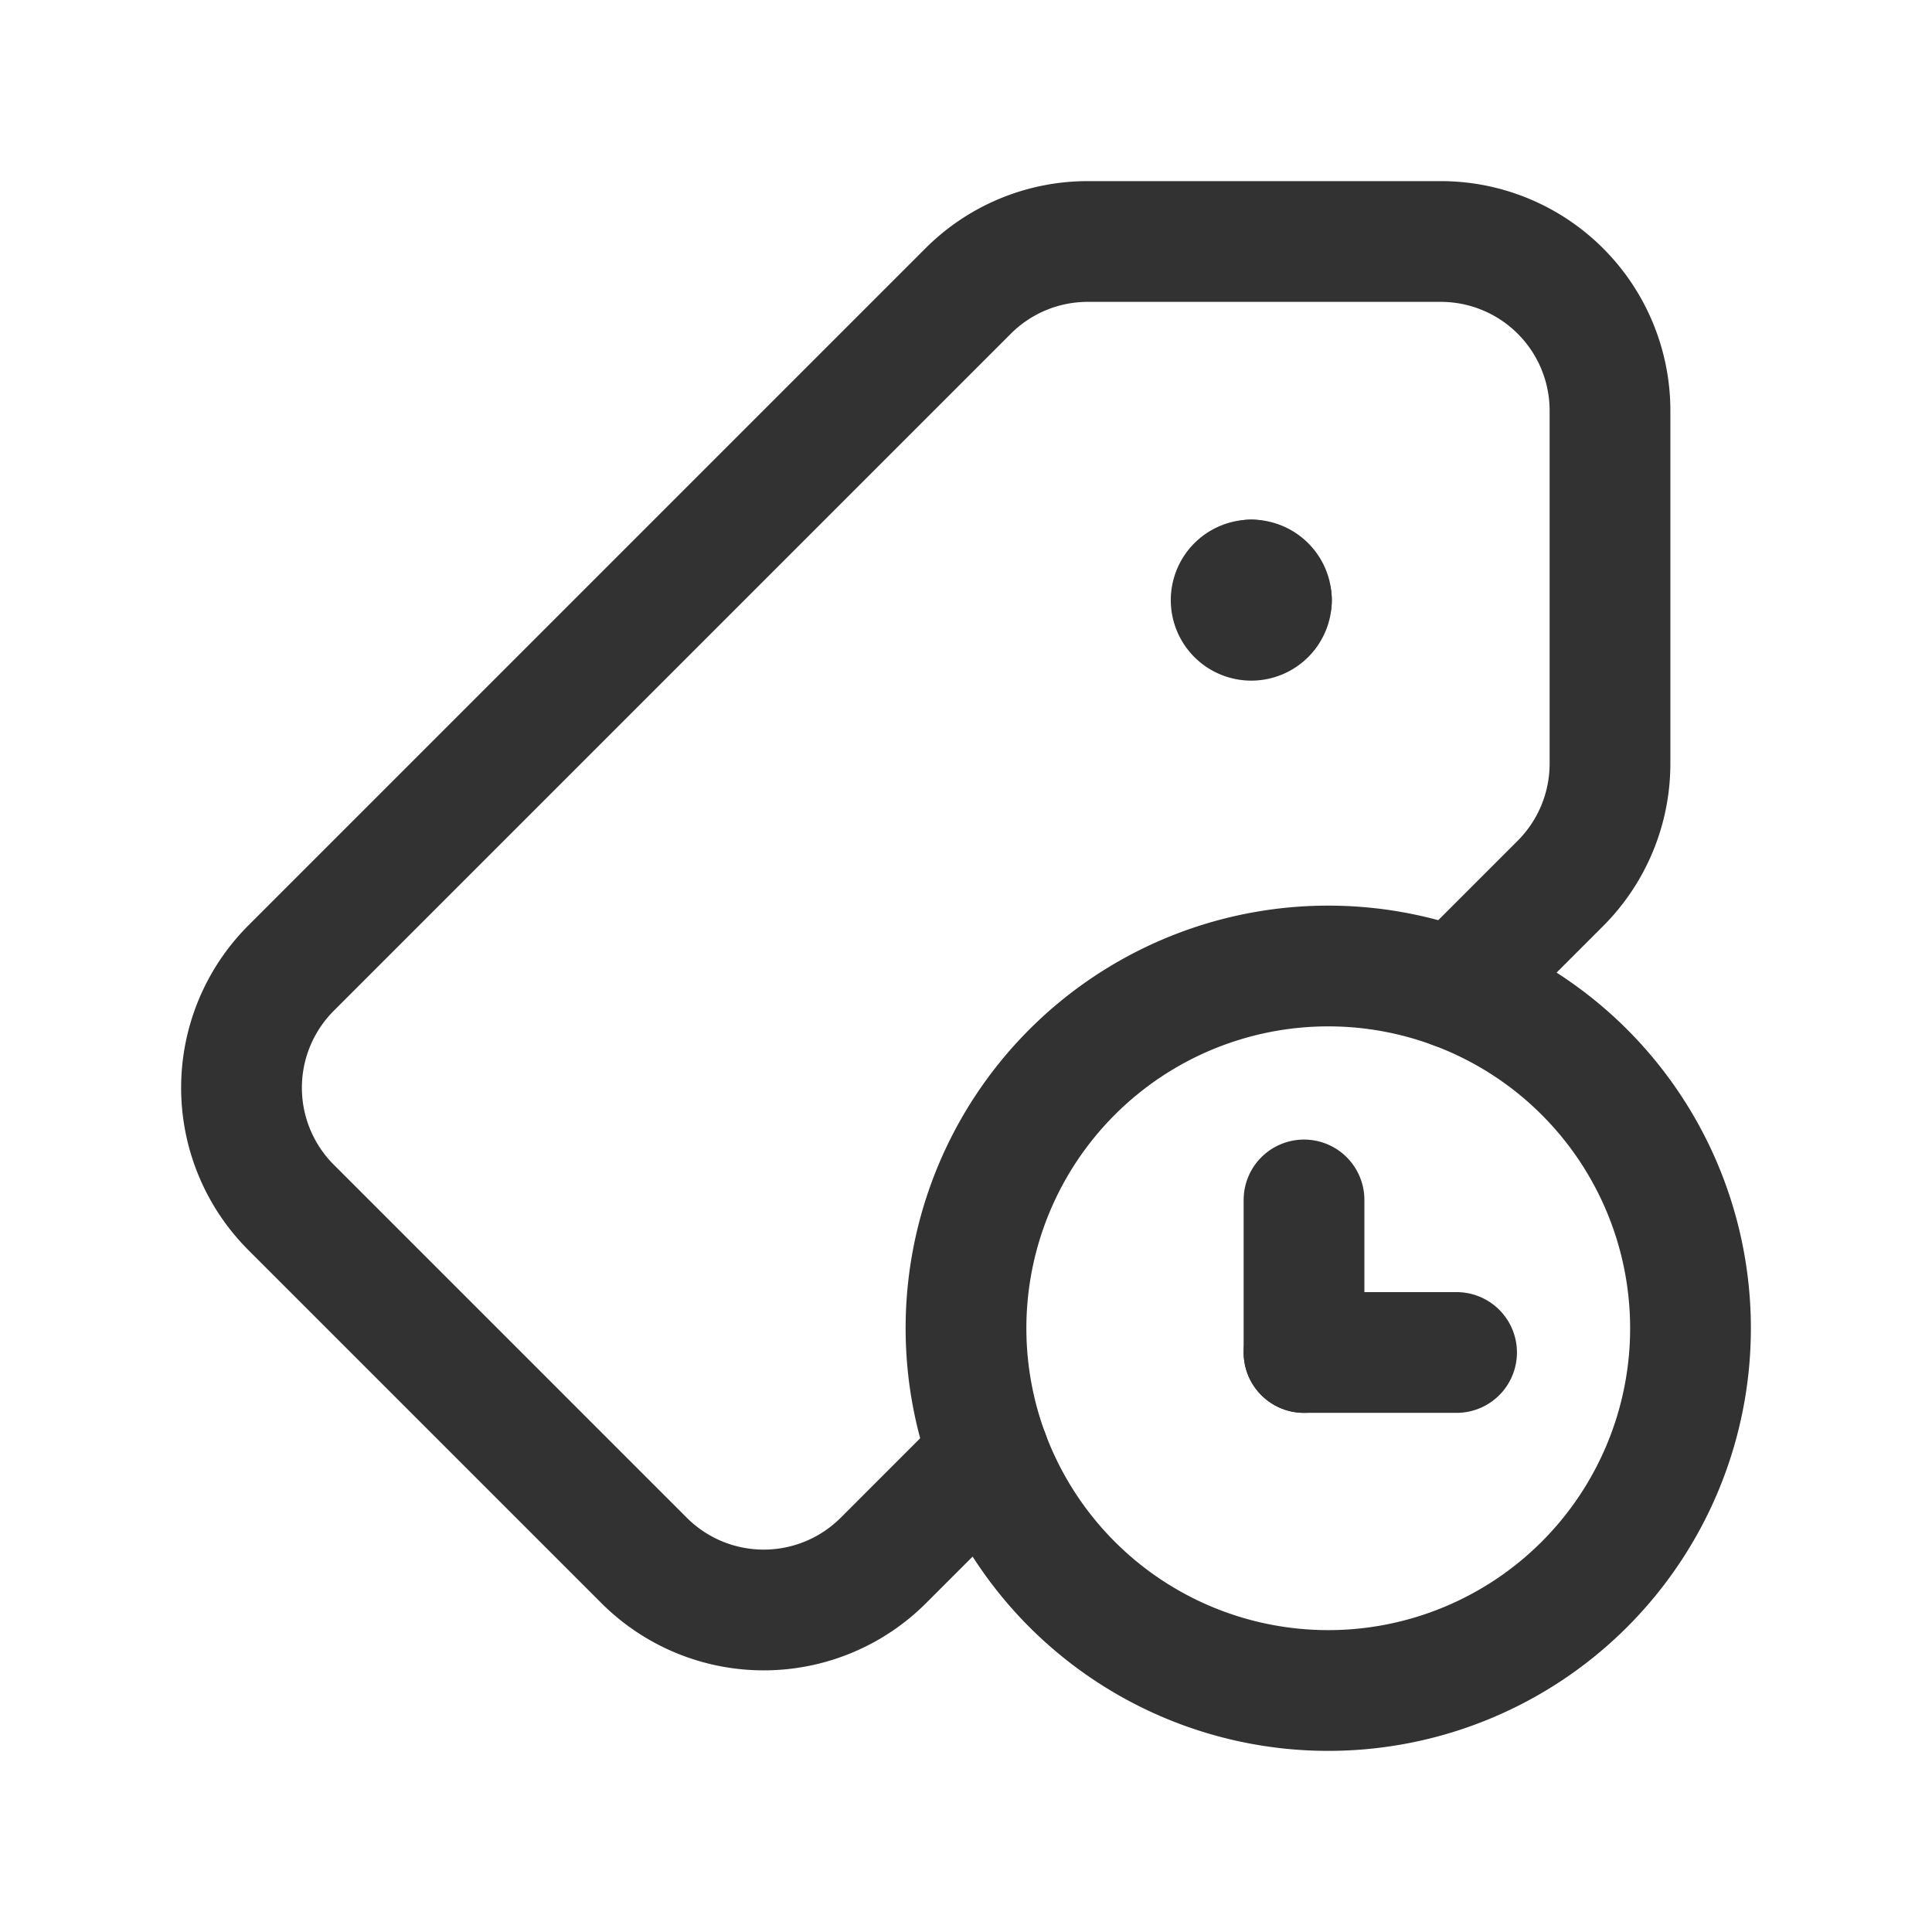 <svg id="Layer_3" data-name="Layer 3" xmlns="http://www.w3.org/2000/svg" viewBox="0 0 24 24"><path d="M0,0H24V24H0Z" fill="none"/><path d="M18.074,12.284l1.309-1.309A2.106,2.106,0,0,0,20,9.487V5.102A2.102,2.102,0,0,0,17.897,3H13.511a2.099,2.099,0,0,0-1.485.616L3.616,12.026a2.102,2.102,0,0,0-0,2.973l0.0 0,4.385,4.385a2.102,2.102,0,0,0,2.973 0l0-0,1.31-1.31" fill="none" stroke="#323232" stroke-linecap="round" stroke-linejoin="round" stroke-width="1.5"/><path d="M16.5,12A4.5,4.5,0,1,1,12,16.5,4.5,4.5,0,0,1,16.5,12" fill="none" stroke="#323232" stroke-linecap="round" stroke-linejoin="round" stroke-width="1.5"/><path d="M15.794,7.455a.25.25,0,1,1-.25-.25" fill="none" stroke="#323232" stroke-linecap="round" stroke-linejoin="round" stroke-width="1.5"/><path d="M15.544,7.205a.25.25,0,0,1,.25.25" fill="none" stroke="#323232" stroke-linecap="round" stroke-linejoin="round" stroke-width="1.5"/><line x1="18.094" y1="16.801" x2="16.199" y2="16.801" fill="none" stroke="#323232" stroke-linecap="round" stroke-linejoin="round" stroke-width="1.5"/><line x1="16.199" y1="16.801" x2="16.199" y2="14.906" fill="none" stroke="#323232" stroke-linecap="round" stroke-linejoin="round" stroke-width="1.5"/></svg>